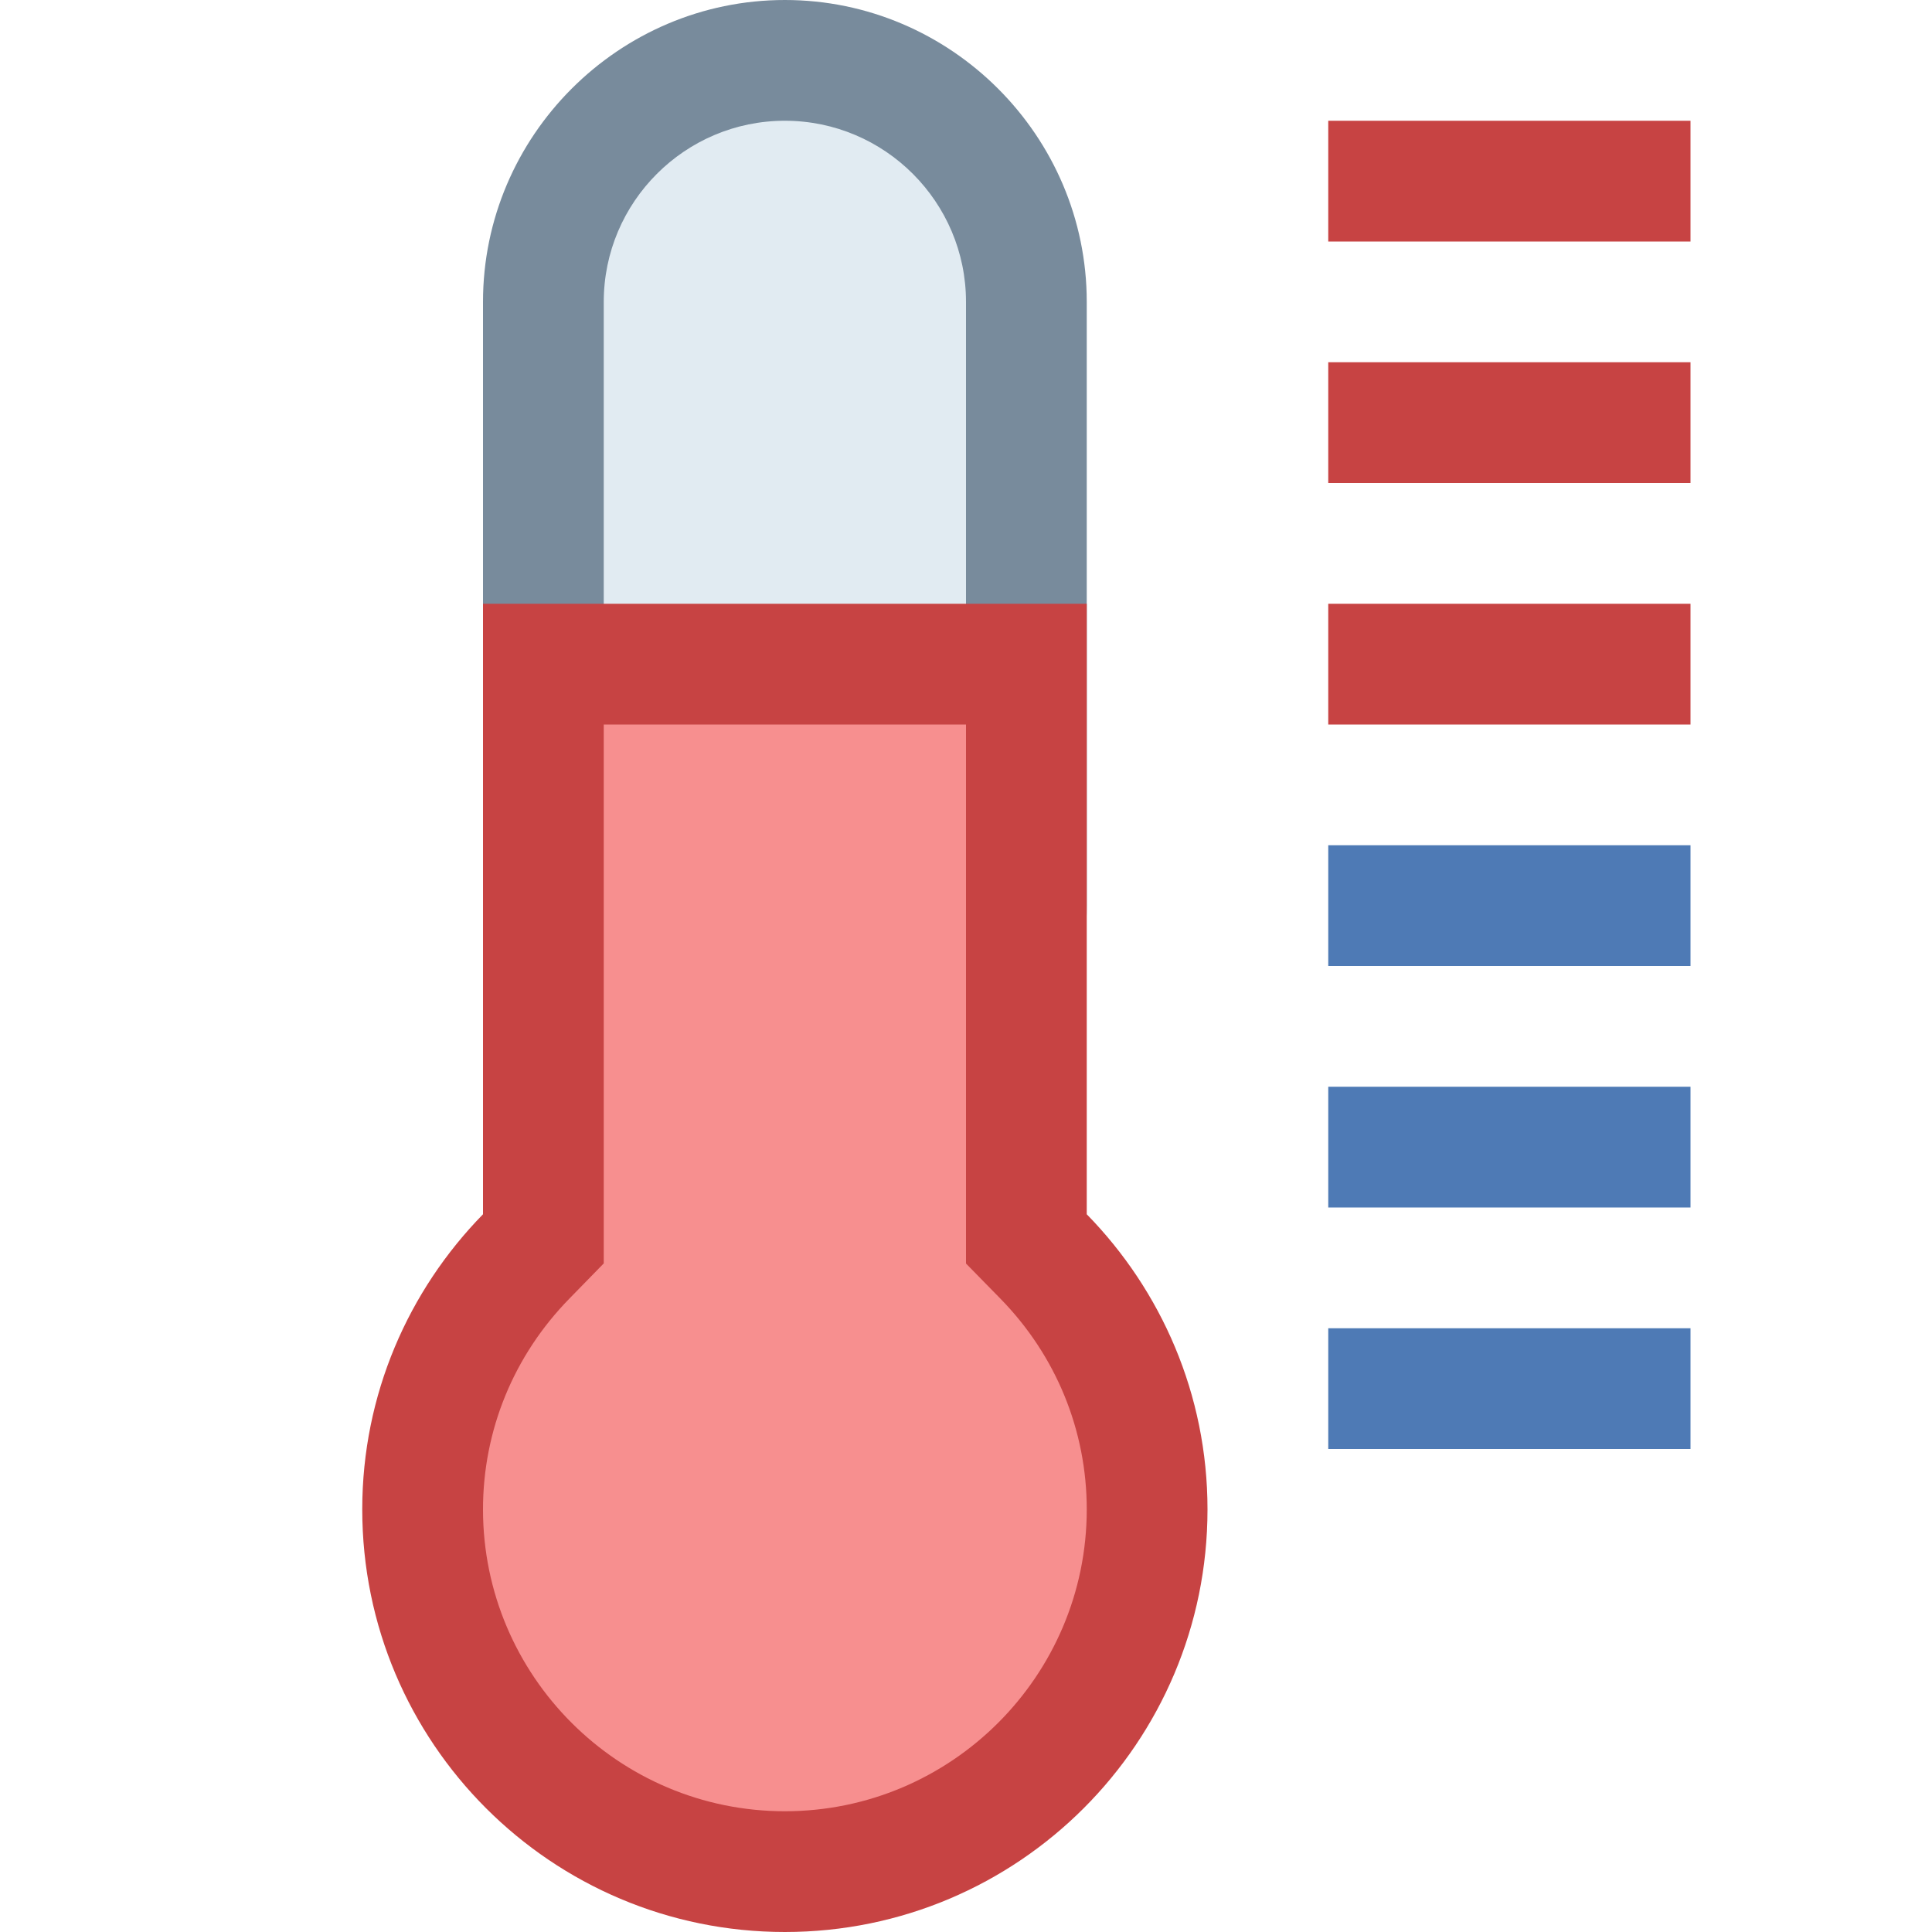 <svg xmlns="http://www.w3.org/2000/svg" viewBox="0 0 16 16"><path fill="#e1ebf2" d="M6.5,9.5c-1.103,0-2-0.897-2-2v-5c0-1.103,0.897-2,2-2s2,0.897,2,2v5C8.5,8.603,7.603,9.5,6.5,9.5z"></path><path fill="#788b9c" d="M6.5,1C7.327,1,8,1.673,8,2.5v5C8,8.327,7.327,9,6.5,9S5,8.327,5,7.5v-5C5,1.673,5.673,1,6.5,1 M6.5,0C5.125,0,4,1.125,4,2.5v5C4,8.875,5.125,10,6.5,10S9,8.875,9,7.5v-5C9,1.125,7.875,0,6.5,0L6.5,0z"></path><path fill="#f78f8f" d="M6.5,15.5c-1.654,0-3-1.346-3-3c0-0.786,0.305-1.529,0.857-2.095L4.5,10.26V5.5h4v4.76l0.143,0.146 C9.195,10.971,9.5,11.714,9.5,12.5C9.5,14.154,8.154,15.5,6.5,15.5z"></path><path fill="#c74343" d="M8 6v4.056.408l.285.291C8.746 11.226 9 11.846 9 12.5 9 13.878 7.879 15 6.5 15S4 13.878 4 12.5c0-.654.254-1.274.715-1.745L5 10.463v-.408V6H8M9 5H4v5.056c-.617.631-1 1.492-1 2.444C3 14.433 4.567 16 6.5 16s3.5-1.567 3.5-3.5c0-.952-.383-1.813-1-2.444V5L9 5zM11 3H14V4H11zM11 1H14V2H11zM11 5H14V6H11z"></path><path fill="#4e7ab5" d="M11 7H14V8H11zM11 9H14V10H11zM11 11H14V12H11z"></path></svg>
